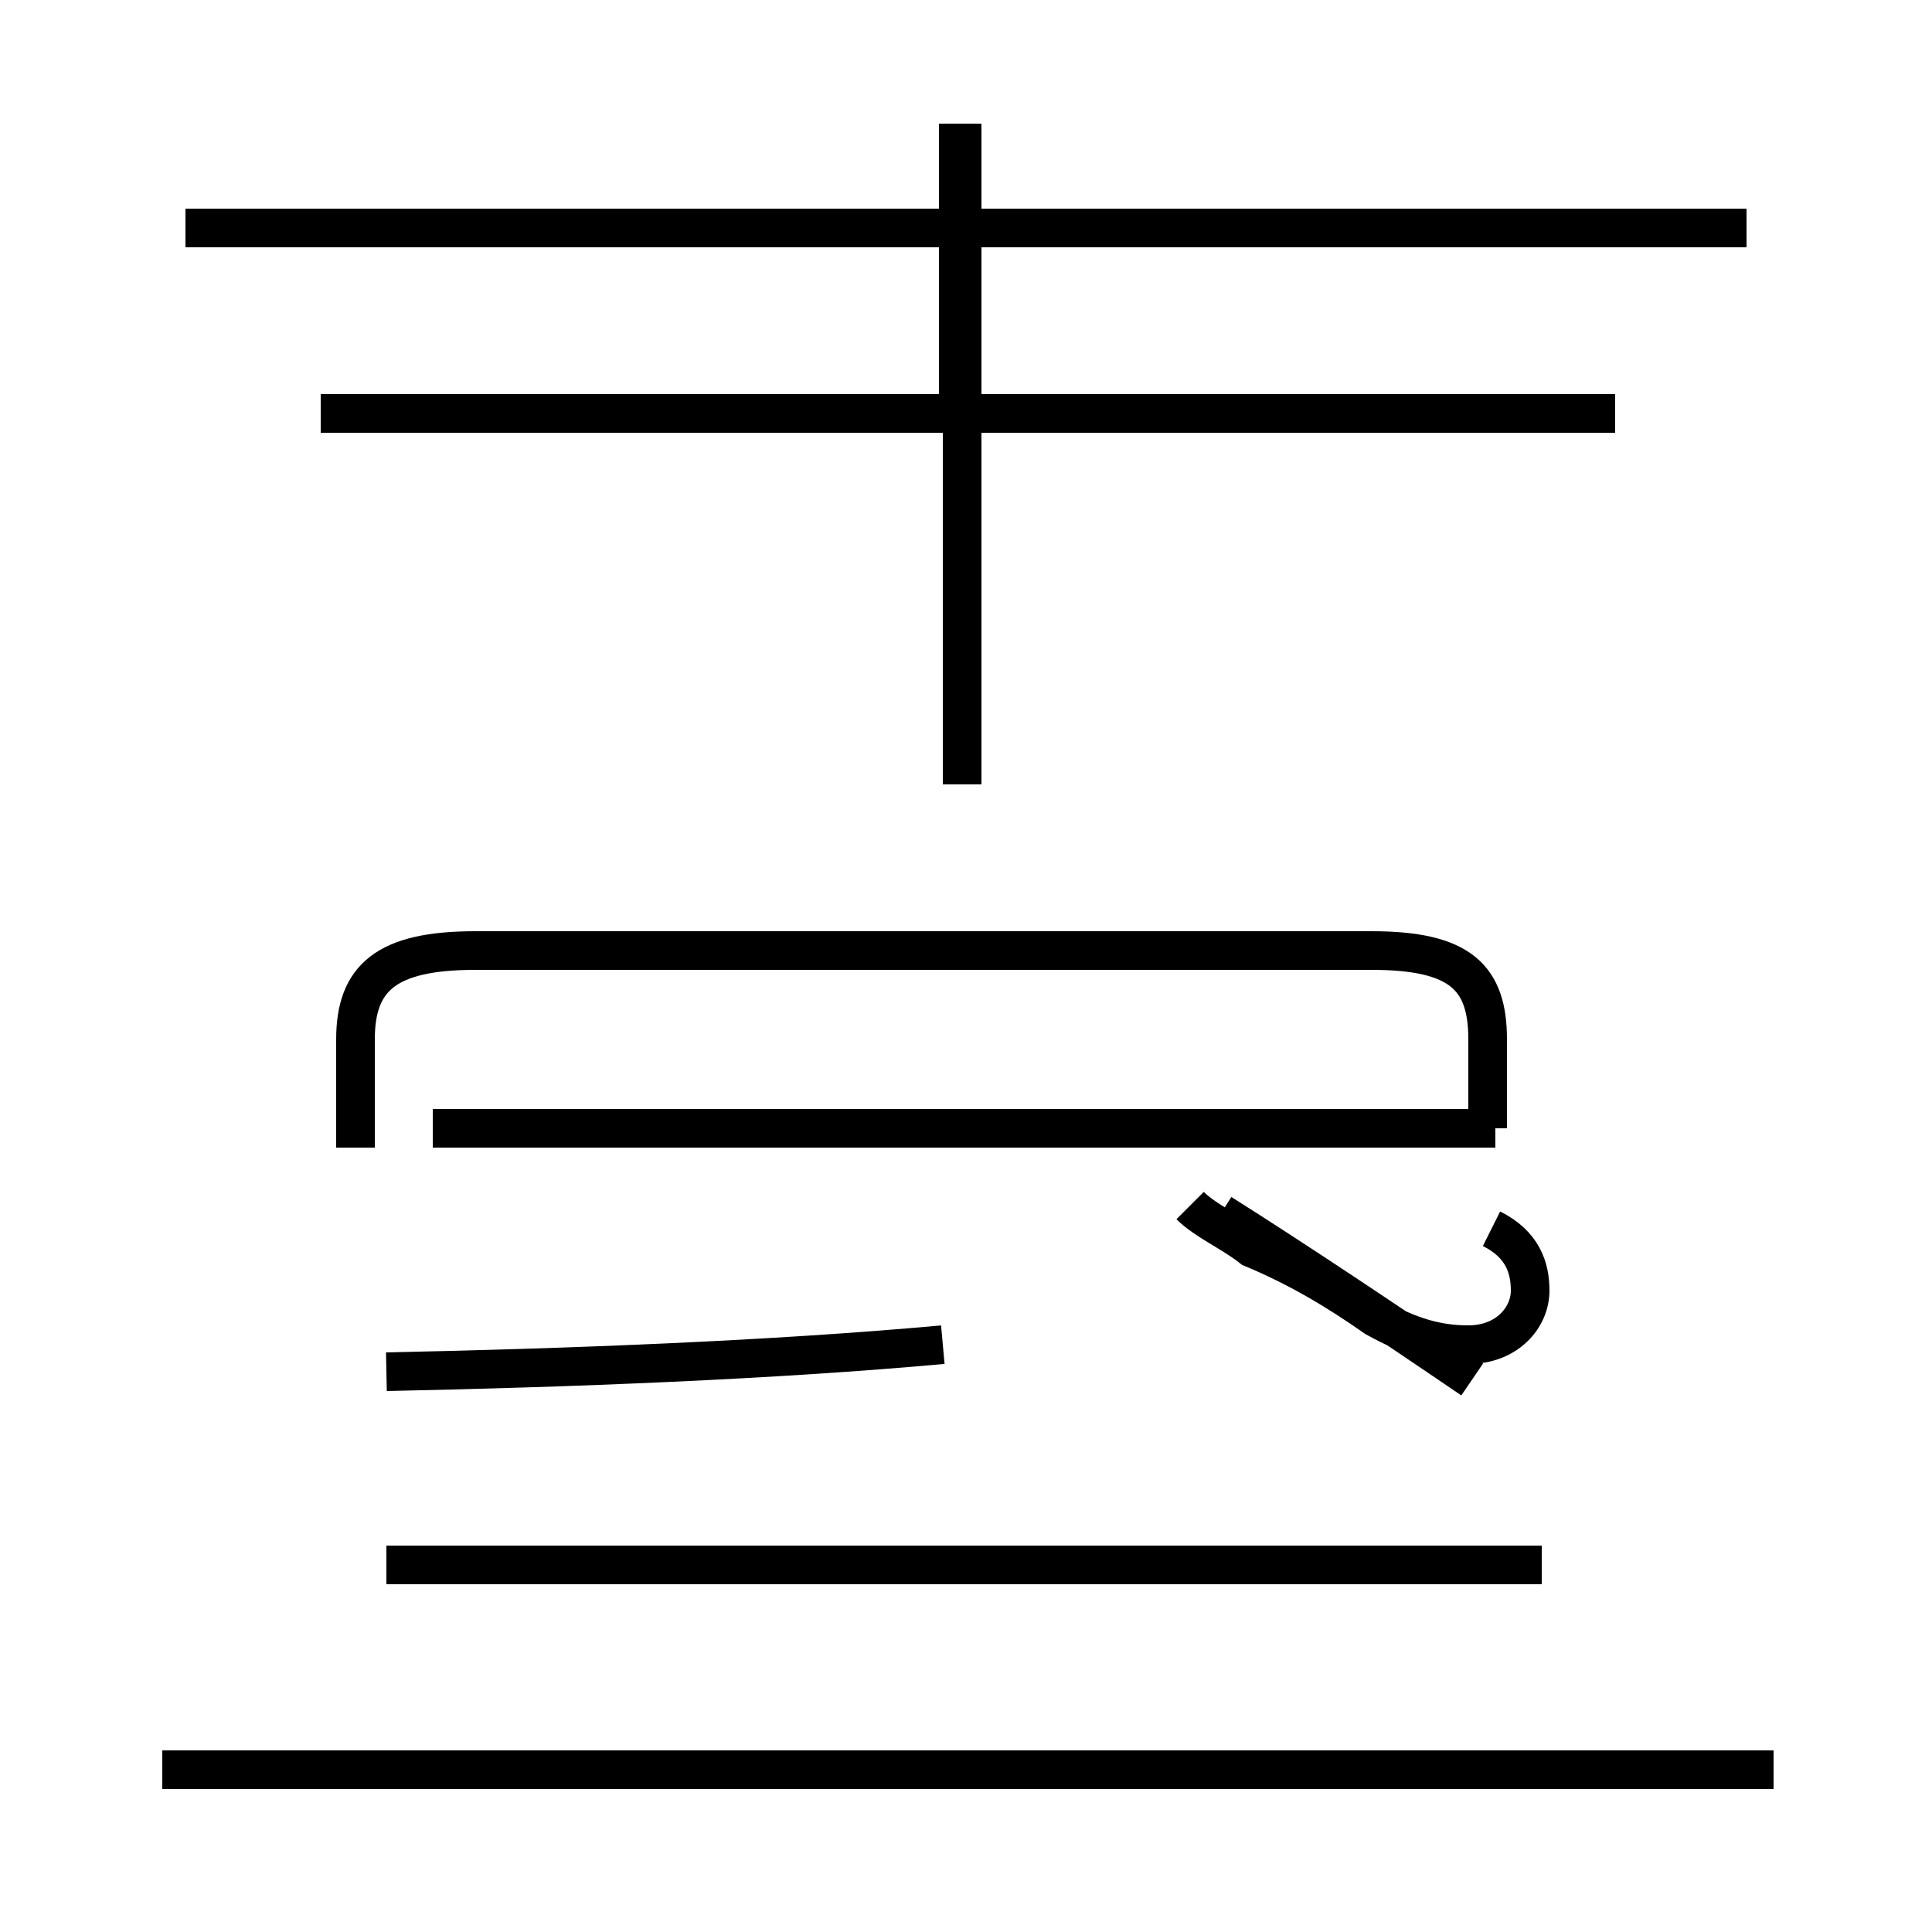 <?xml version='1.0' encoding='utf8'?>
<svg viewBox="0.0 -44.0 50.0 50.0" version="1.1" xmlns="http://www.w3.org/2000/svg">
<rect x="0.0" y="-44.0" width="50.0" height="50.0" fill="#808080" stroke="none"/>
<rect x="-1000" y="-1000" width="2000" height="2000" stroke="white" fill="white"/>
<g style="fill:none; stroke:#000000;  stroke-width:1">
<path d="M 8.3 33.3 L 41.8 33.3 M 24.8 33.4 L 24.8 40.8 M 45.2 38.1 L 4.8 38.1 M 9.2 14.3 L 9.2 17.1 C 9.2 18.7 10.0 19.4 12.3 19.4 L 35.5 19.4 C 37.8 19.4 38.5 18.7 38.5 17.1 L 38.5 14.8 M 10.0 8.5 C 14.8 8.6 20.0 8.8 24.4 9.2 M 45.9 -1.8 L 4.2 -1.8 M 24.9 23.7 L 24.9 40.8 M 39.9 3.5 L 10.0 3.5 M 38.7 14.8 L 11.2 14.8 M 38.1 8.3 C 35.9 9.8 33.5 11.4 31.6 12.6 M 30.8 12.8 C 31.2 12.4 31.9 12.1 32.4 11.7 C 33.6 11.2 34.6 10.6 35.6 9.9 C 36.5 9.4 37.2 9.2 38.0 9.2 C 39.0 9.2 39.6 9.9 39.6 10.6 C 39.6 11.2 39.4 11.8 38.6 12.2 " transform="scale(1, -1)" />
</g>
</svg>